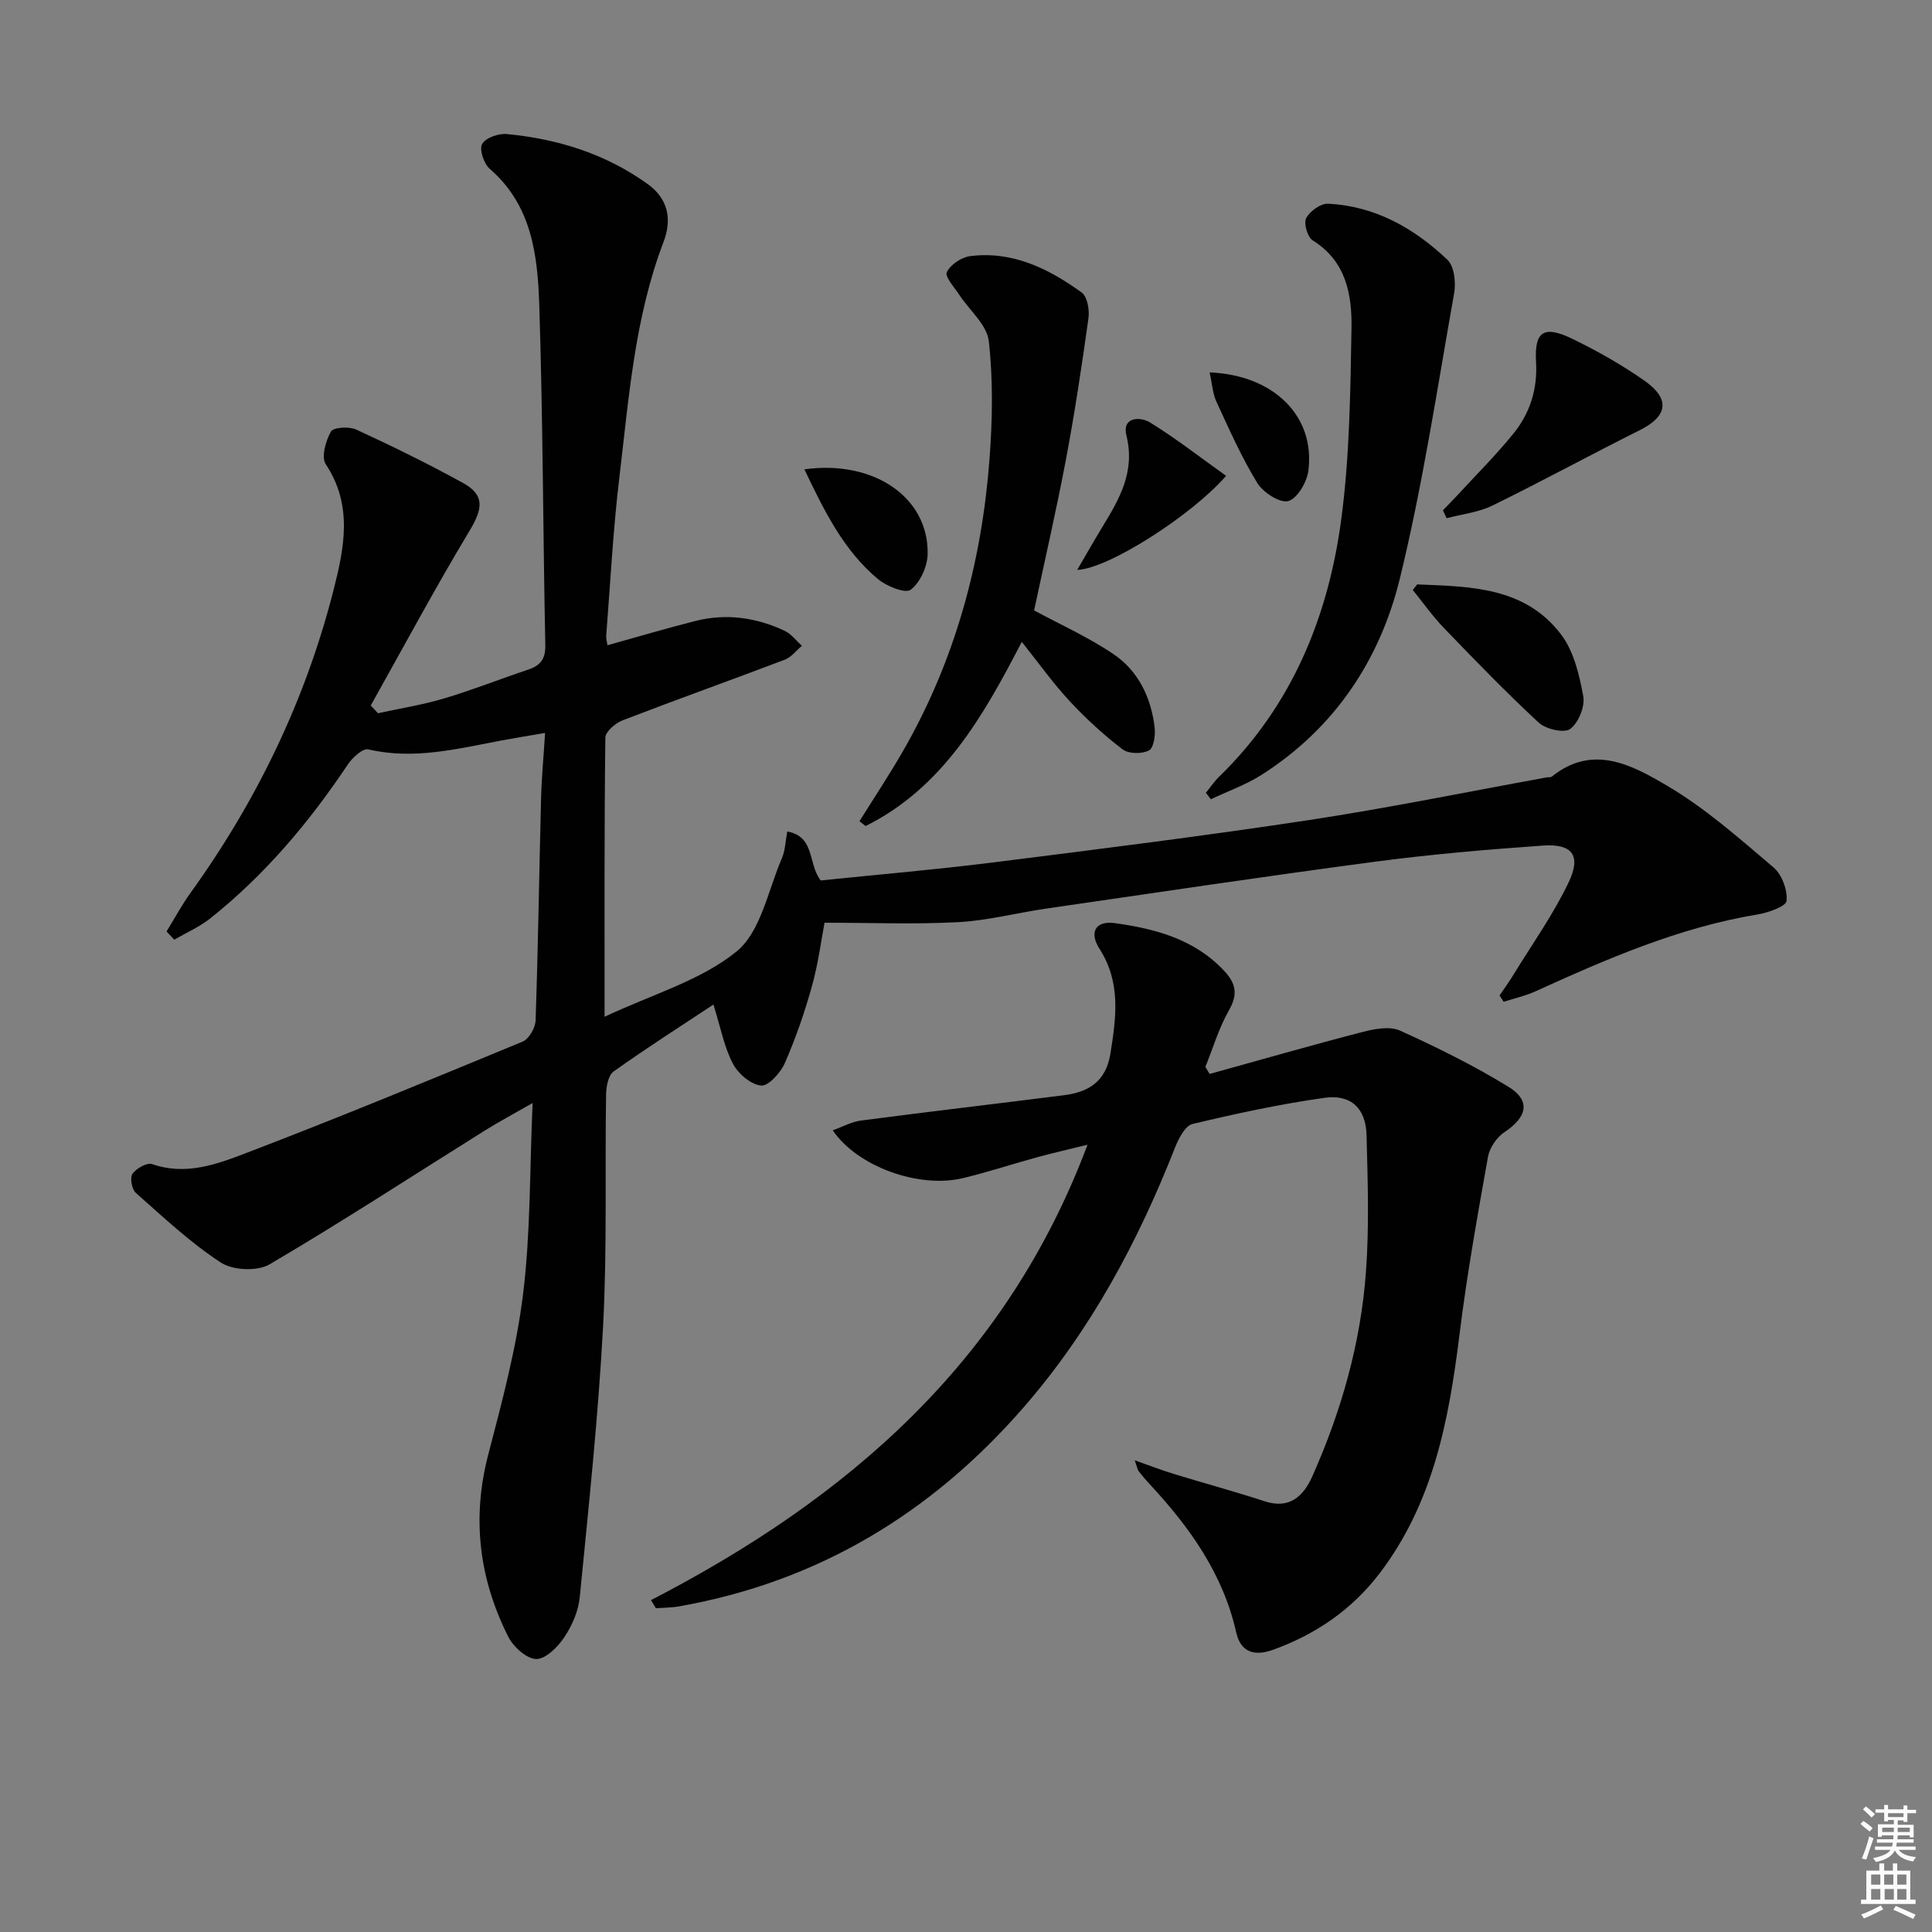 <svg enable-background="new 0 0 400 400" viewBox="0 0 400 400" xmlns="http://www.w3.org/2000/svg"><rect x="0" y="0" width="400" height="400" fill="#808080" stroke="none"/><path d="m385.2 377.6.6-.6c.6.4 1.3.9 1.9 1.5l-.6.7c-.8-.6-1.4-1.1-1.9-1.6zm.3 7.1c.6-1.4 1.1-2.9 1.5-4.5.3.1.6.3.9.4-.5 1.4-1 2.9-1.5 4.4l-.9-.2zm.2-10.1.6-.6c.7.5 1.3 1.1 1.9 1.6l-.7.7c-.6-.6-1.2-1.2-1.8-1.7zm8.4-.8h.8v.9h1.8v.7h-1.8v1.8h-.8v-.3h-1.2v.9h3.3v2.6h-.8v-.4h-2.5c0 .3 0 .6-.1.8h3.4v.7h-3.5c0 .3-.1.6-.1.8h4v.7h-3.5c.7.9 1.9 1.3 3.6 1.5-.2.2-.4.5-.6.9-1.9-.3-3.2-1.1-3.8-2.3-.5 1.1-1.8 2-3.9 2.4-.2-.3-.4-.5-.6-.8 1.9-.4 3.1-.9 3.6-1.7h-3.2v-.7h3.5c.1-.2.1-.5.2-.8h-3.3v-.7h3.4c0-.2 0-.5 0-.8h-2.4v.3h-.8v-2.6h3.3v-.9h-1.2v.3h-.8v-1.8h-1.8v-.7h1.8v-.9h.8v.9h3.2zm-4.4 5.5h2.4c0-.3 0-.6 0-.9h-2.4zm1.2-3.1h3.2v-.8h-3.2zm4.4 2.2h-2.4v.9h2.5v-.9z" fill="#fcfafa"/><path d="m389.2 385.8h.9v1.5h1.8v-1.5h.9v1.5h2.7v6h1.1v.9h-11.3v-.9h1.1v-6h2.7v-1.5zm.2 8.7.5.8c-1.2.6-2.5 1.3-4 1.9-.2-.3-.3-.6-.6-.8 1.6-.6 3-1.3 4.1-1.9zm-2-4.3h1.9v-2.1h-1.9zm0 3.1h1.9v-2.2h-1.9zm2.7-3.1h1.9v-2.1h-1.9zm.1 3.1h1.9v-2.2h-1.9zm2.3 1.3c1.4.6 2.7 1.2 4.1 1.8l-.5.9c-1.5-.7-2.8-1.4-4.1-1.9zm2.2-6.5h-1.9v2.1h1.9zm-1.9 5.2h1.9v-2.2h-1.9z" fill="#fcfafa"/><g fill="#010101"><path d="m147.71 207.98c-6.76 4.48-13.84 8.99-20.67 13.86-1.12.8-1.54 3.18-1.56 4.83-.25 15.99.23 32.02-.62 47.97-1 18.72-3 37.39-4.83 56.06-.28 2.86-1.59 5.87-3.21 8.29-1.34 2.01-3.86 4.53-5.81 4.49-2-.04-4.73-2.52-5.78-4.61-6.03-11.97-7.59-24.48-4.15-37.68 2.87-11.02 5.86-22.13 7.23-33.39 1.55-12.62 1.34-25.46 1.96-39.43-4.08 2.34-7.09 3.94-9.98 5.75-14.8 9.26-29.43 18.81-44.48 27.65-2.52 1.48-7.59 1.26-10.07-.36-6.33-4.13-11.93-9.4-17.62-14.44-.83-.73-1.26-3.15-.69-3.95.8-1.13 3.02-2.38 4.09-2 6.91 2.41 13.32.05 19.38-2.27 19.23-7.36 38.28-15.22 57.31-23.1 1.31-.54 2.63-2.86 2.68-4.39.52-15.3.74-30.61 1.13-45.92.11-4.29.52-8.56.83-13.59-3.32.57-6.15 1.02-8.98 1.55-9.13 1.72-18.17 4.06-27.63 1.85-1.12-.26-3.26 1.68-4.2 3.09-8.01 11.99-17.19 22.9-28.5 31.9-2.24 1.78-4.96 2.96-7.46 4.41-.53-.57-1.07-1.14-1.6-1.7 1.65-2.68 3.15-5.47 4.98-8.01 13.74-19.09 23.81-39.93 29.61-62.73 2.22-8.73 4.01-17.51-1.63-26.01-.97-1.46 0-4.84 1.08-6.76.5-.88 3.76-1.08 5.22-.41 7.5 3.46 14.94 7.1 22.17 11.09 4.5 2.49 4.04 5.32 1.32 9.85-7.14 11.87-13.69 24.1-20.47 36.19.5.54.99 1.07 1.49 1.61 4.57-1 9.21-1.73 13.68-3.06 5.88-1.75 11.59-4.02 17.41-5.97 2.51-.84 3.62-2.16 3.56-5.06-.48-23.47-.49-46.95-1.25-70.41-.34-10.29-1.52-20.68-10.27-28.23-1.21-1.05-2.18-3.99-1.56-5.12.7-1.28 3.39-2.23 5.1-2.07 10.55 1.01 20.48 4.09 29.18 10.36 4.21 3.03 5.08 7.25 3.28 11.98-6 15.71-7.18 32.34-9.15 48.78-1.31 10.88-1.86 21.84-2.72 32.77-.05.63.17 1.28.26 1.95 6.17-1.71 12.16-3.5 18.22-5.03 6.36-1.61 12.56-.72 18.44 2.03 1.38.65 2.41 2.05 3.6 3.11-1.17.98-2.19 2.37-3.54 2.88-11.16 4.24-22.41 8.25-33.55 12.54-1.5.58-3.59 2.35-3.61 3.6-.23 18.8-.16 37.6-.16 57.79 9.95-4.68 19.95-7.51 27.34-13.53 5.03-4.1 6.49-12.64 9.37-19.28.7-1.62.73-3.52 1.12-5.55 5.81 1.07 4.22 6.66 6.92 10.14 11.69-1.21 23.75-2.23 35.75-3.74 21.75-2.73 43.51-5.46 65.18-8.74 16.55-2.51 32.97-5.88 49.44-8.87.33-.06.76.04.98-.14 8.54-6.89 16.71-2.35 23.91 1.89 7.92 4.66 14.95 10.91 22.01 16.9 1.74 1.47 2.91 4.67 2.7 6.93-.1 1.14-3.8 2.44-6.01 2.81-16.25 2.69-31.16 9.18-45.99 15.92-2.09.95-4.38 1.45-6.58 2.16-.28-.44-.56-.88-.84-1.32.96-1.42 1.97-2.8 2.86-4.26 3.89-6.35 8.26-12.48 11.45-19.17 2.65-5.57.74-8.03-5.38-7.59-11.59.82-23.2 1.81-34.72 3.34-22.71 3.01-45.37 6.41-68.04 9.7-6.08.88-12.11 2.48-18.21 2.81-9.01.48-18.06.12-27.72.12-.67 3.48-1.28 8.37-2.59 13.08-1.51 5.42-3.36 10.79-5.61 15.94-.88 2.02-3.38 4.82-4.92 4.69-2.11-.18-4.75-2.43-5.83-4.49-1.81-3.41-2.53-7.39-4.05-12.28z"/><path d="m134.78 331.29c40.59-20.98 73.49-49.22 90.38-94.29-4.11 1.02-7.37 1.76-10.59 2.64-5.11 1.4-10.15 3.08-15.3 4.3-9.04 2.14-21.75-2.39-26.86-9.92 2.07-.74 3.9-1.77 5.82-2.02 13.99-1.83 28.01-3.47 42.01-5.24 5.14-.65 8.74-2.82 9.67-8.67 1.19-7.51 2.19-14.69-2.28-21.67-2.21-3.46-.75-5.83 3.15-5.3 8.46 1.17 16.63 3.34 22.78 10 2.32 2.52 2.76 4.77.91 8-2.1 3.66-3.31 7.82-4.91 11.77.29.49.59.97.88 1.46 10.56-2.92 21.08-5.95 31.69-8.7 2.48-.64 5.62-1.23 7.74-.27 7.67 3.47 15.26 7.23 22.43 11.62 4.69 2.87 3.89 6.28-.83 9.41-1.59 1.05-3.06 3.22-3.4 5.1-2.18 12.24-4.38 24.49-5.9 36.82-2.19 17.65-5.41 34.82-16.55 49.43-5.73 7.51-13.18 12.59-21.98 15.79-3.68 1.34-6.73.75-7.7-3.59-2.73-12.13-9.64-21.78-17.9-30.67-.79-.85-1.56-1.74-2.27-2.66-.27-.36-.33-.87-.84-2.29 3.1 1.09 5.5 2.03 7.96 2.78 6.33 1.94 12.72 3.67 19 5.72 5.22 1.7 8.06-1.24 9.82-5.2 5.99-13.45 10.01-27.55 11.09-42.24.7-9.41.37-18.91.13-28.36-.14-5.56-3.21-8.52-8.7-7.75-9.19 1.3-18.3 3.26-27.33 5.42-1.52.36-2.88 2.99-3.61 4.85-7.72 19.64-17.57 38.02-31.52 54-19.03 21.8-42.49 35.96-71.17 41.02-1.57.28-3.2.27-4.8.39-.34-.54-.68-1.11-1.02-1.68z"/><path d="m211.55 132.89c-8.02 15.5-16.39 30.19-32.33 38.13-.43-.33-.85-.66-1.28-.99 3.01-4.83 6.16-9.57 9-14.5 10.8-18.77 16.34-39.17 17.94-60.63.6-8.06.74-16.27-.16-24.27-.38-3.38-4.01-6.38-6.11-9.59-1.02-1.56-3.03-3.74-2.58-4.69.74-1.56 3.02-3.09 4.81-3.32 8.78-1.12 16.26 2.58 23.1 7.52 1.17.84 1.65 3.57 1.42 5.28-1.37 9.82-2.84 19.63-4.68 29.37-1.99 10.53-4.41 20.97-6.58 31.18 5.18 2.8 11.09 5.46 16.39 9.02 5.16 3.46 7.81 8.97 8.56 15.13.2 1.62-.16 4.3-1.15 4.83-1.44.77-4.23.74-5.48-.21-3.92-3-7.61-6.38-10.97-10-3.45-3.72-6.42-7.9-9.9-12.26z"/><path d="m249.67 164.14c.9-1.11 1.7-2.32 2.72-3.31 15.1-14.69 22.65-33.15 25.33-53.51 1.71-12.96 1.86-26.16 2.09-39.27.12-7.02-1.07-13.96-8.03-18.28-1.08-.67-1.91-3.54-1.35-4.6.75-1.44 3-3.07 4.53-2.99 9.74.47 17.83 5.07 24.71 11.6 1.43 1.35 1.79 4.73 1.39 6.96-3.51 19.74-6.49 39.62-11.24 59.07-4.13 16.88-13.56 31.01-28.62 40.61-3.26 2.08-7 3.39-10.51 5.06-.34-.46-.68-.9-1.02-1.34z"/><path d="m298.74 105.65c1.07-1.11 2.16-2.2 3.2-3.33 3.83-4.16 7.84-8.16 11.39-12.54 3.44-4.24 5.02-9.18 4.69-14.85-.37-6.33 1.6-7.63 7.43-4.82 5.21 2.52 10.32 5.41 15.05 8.73 5.38 3.78 4.74 7.35-.96 10.2-10.23 5.11-20.28 10.6-30.55 15.63-2.9 1.42-6.31 1.78-9.48 2.62-.26-.54-.52-1.09-.77-1.64z"/><path d="m293.42 120.99c10.93.47 22.25.45 29.79 10.38 2.64 3.47 3.78 8.37 4.59 12.8.39 2.12-1 5.49-2.72 6.76-1.24.91-5.04.04-6.51-1.32-6.79-6.29-13.23-12.96-19.66-19.63-2.33-2.42-4.28-5.21-6.41-7.83.32-.39.62-.78.92-1.16z"/><path d="m223.02 117.99c2-3.41 3.52-6.11 5.13-8.75 3.57-5.86 6.94-11.54 5.06-19.08-.95-3.84 2.82-3.98 4.94-2.67 5.4 3.34 10.43 7.27 15.7 11.03-7.03 8.11-24.36 19.25-30.83 19.47z"/><path d="m166.54 97.17c14.52-2 25.77 5.91 25.52 17.58-.06 2.57-1.56 5.86-3.51 7.35-1.11.84-4.97-.71-6.76-2.19-7.12-5.94-11.11-14.08-15.25-22.74z"/><path d="m250.44 77.1c13.4.55 21.87 9.15 20.45 20.33-.3 2.37-2.3 5.8-4.17 6.31-1.74.47-5.22-1.79-6.43-3.77-3.26-5.33-5.81-11.1-8.44-16.8-.78-1.68-.88-3.69-1.41-6.07z"/></g></svg>